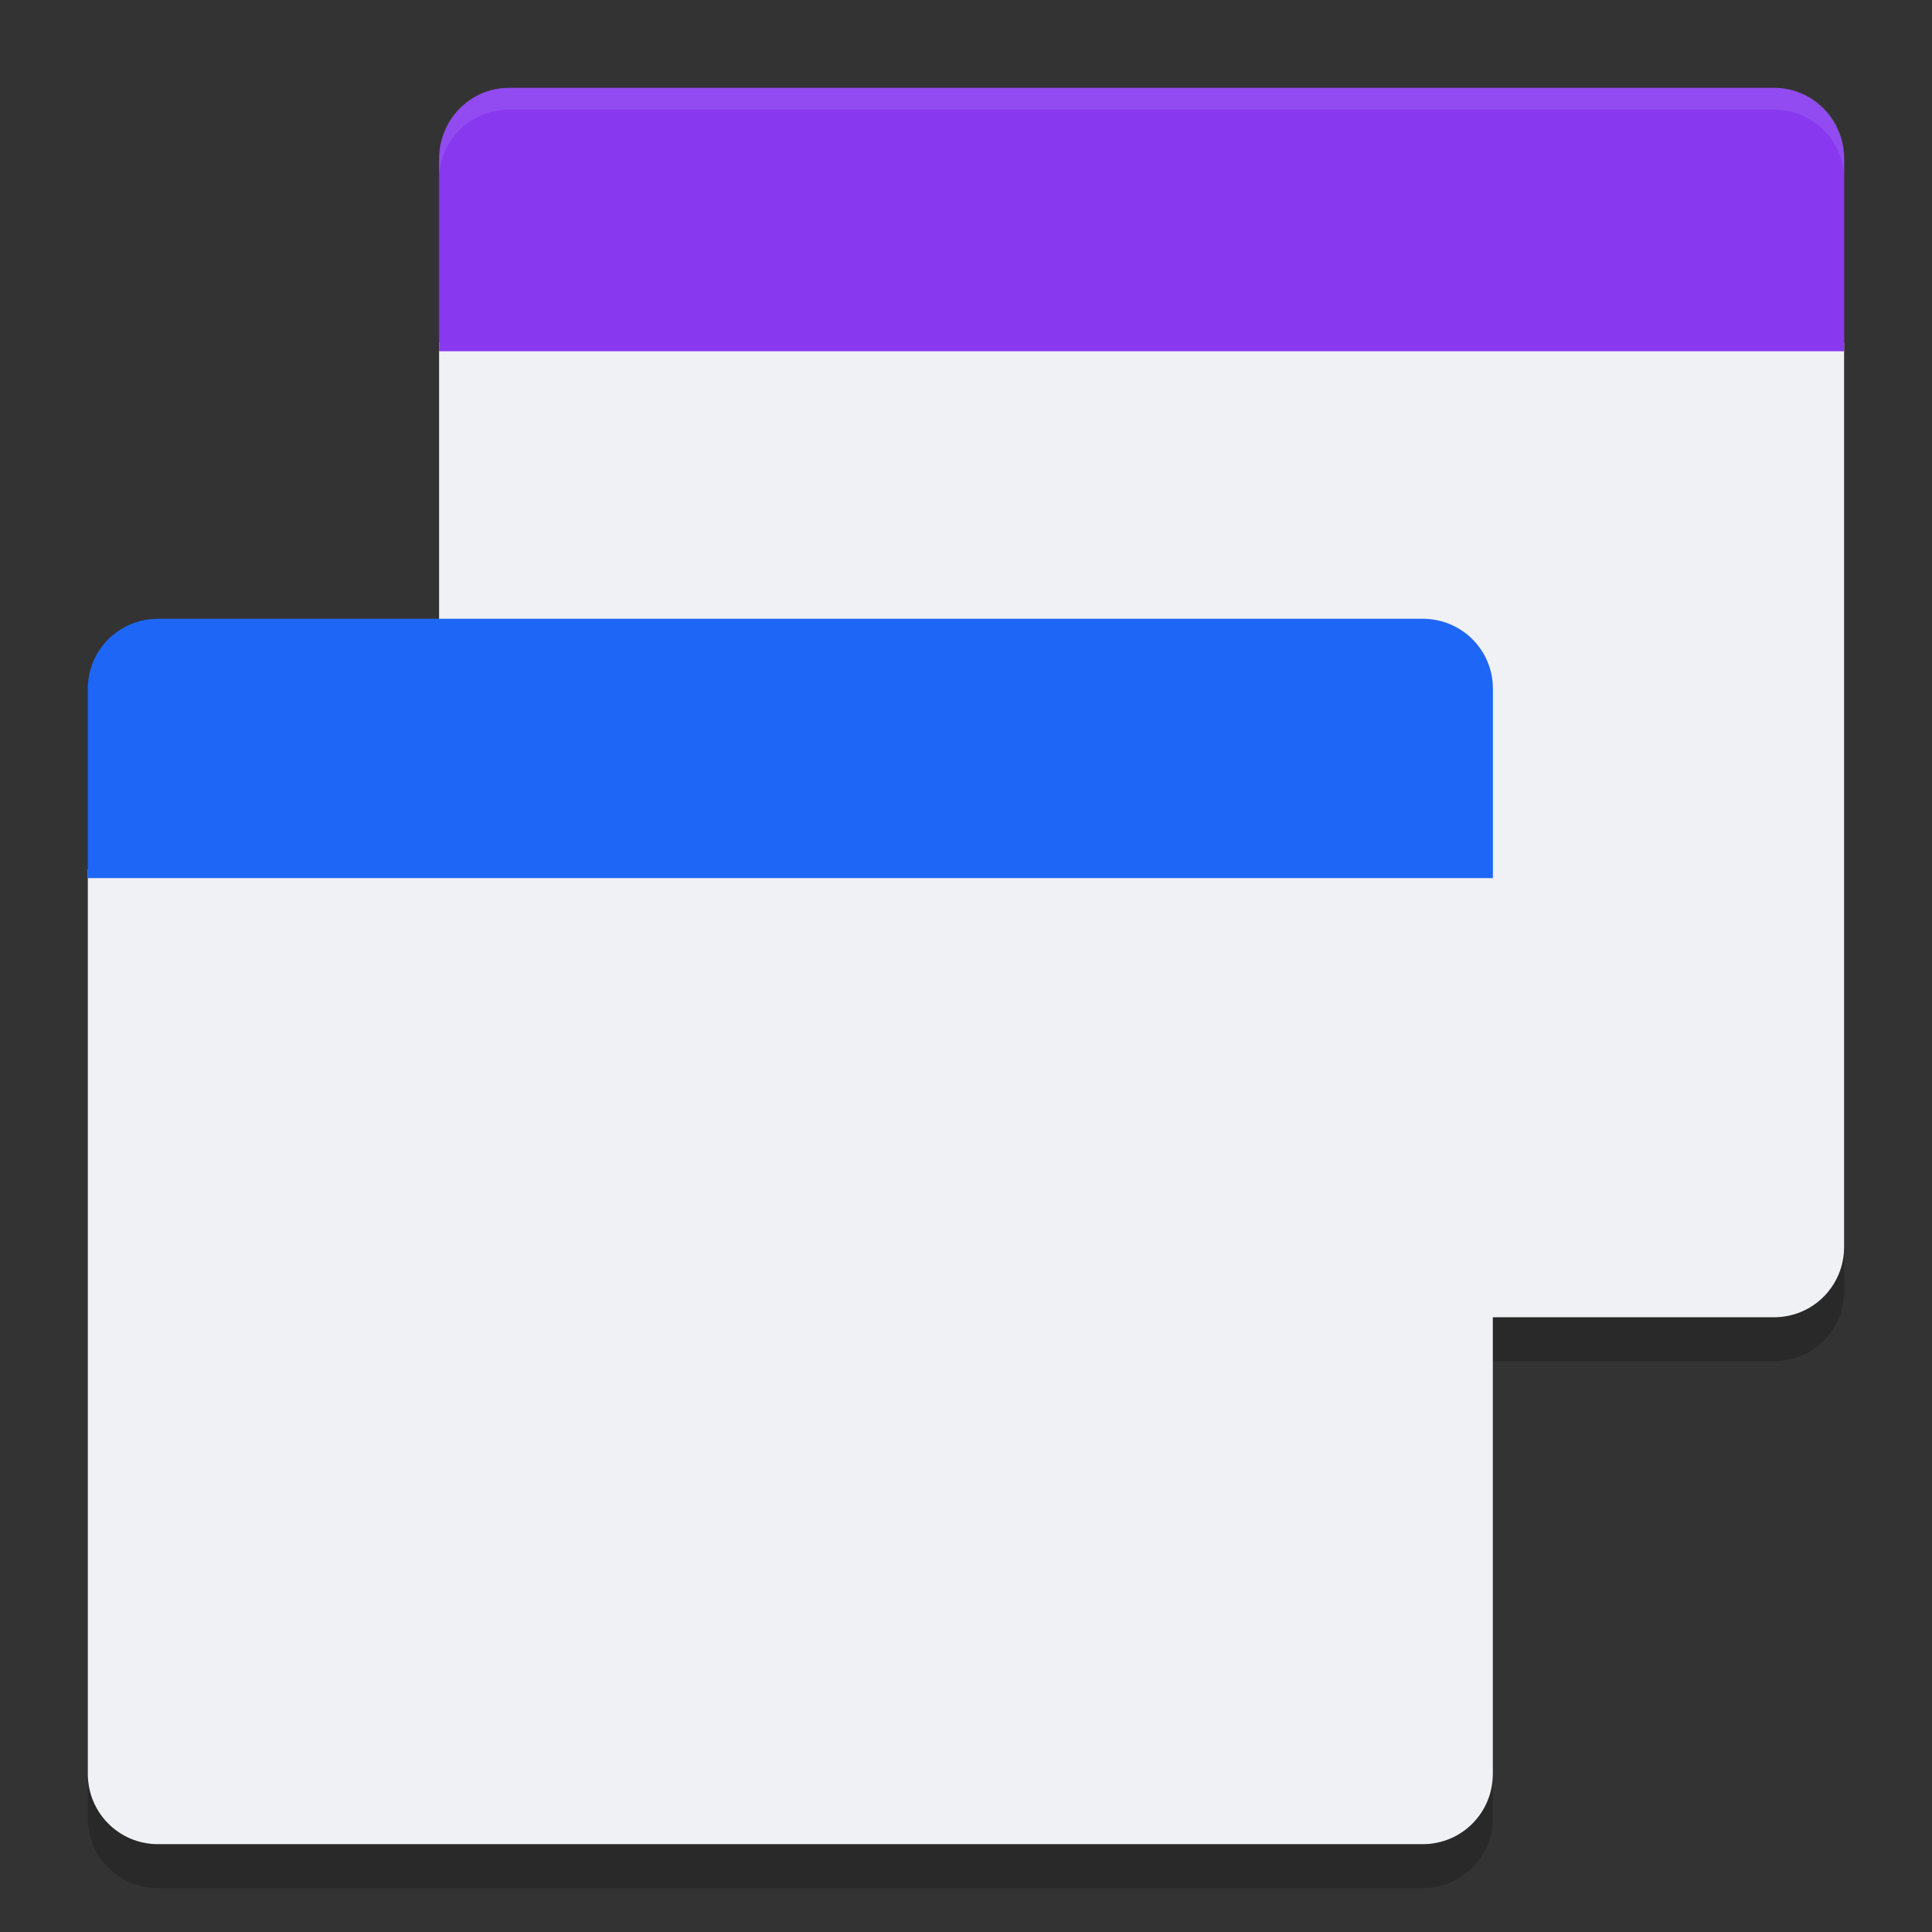 <svg xmlns="http://www.w3.org/2000/svg" width="22" height="22" version="1">
 <rect width="100%" height="100%" fill="#333333" stroke="none"/>
 <path style="fill:#eff1f5" d="m 5,3.9 0,10.3 c 0,0.444 0.356,0.8 0.8,0.8 l 14.4,0 c 0.443,0 0.799,-0.356 0.799,-0.8 l 0,-10.3 -16,0 z"/>
 <path style="fill:#8839ef" d="m 5.8,1 c -0.444,0 -0.8,0.364 -0.8,0.816 l 0,2.184 16,0 0,-2.184 c 0,-0.452 -0.356,-0.816 -0.8,-0.816 z"/>
 <path style="opacity:0.1;fill:#eff1f5" d="m 21,2.043 0,-0.249 c 0,-0.442 -0.353,-0.794 -0.797,-0.794 l -14.406,0 c -0.444,0 -0.797,0.353 -0.797,0.794 l 0,0.249 c 0,-0.442 0.354,-0.794 0.797,-0.794 l 14.406,0 c 0.444,0 0.797,0.353 0.797,0.794 z"/>
 <path style="opacity:0.2" d="m 5,14.204 0,0.498 c 0,0.442 0.356,0.797 0.8,0.797 l 14.4,0 c 0.444,10e-4 0.8,-0.354 0.8,-0.796 l 0,-0.499 c 0,0.442 -0.356,0.797 -0.8,0.797 l -14.4,0 c -0.444,0 -0.8,-0.355 -0.8,-0.797 z"/>
 <path style="fill:#eff1f5" d="m 1,9.9 0,10.3 c 0,0.444 0.357,0.8 0.8,0.8 l 14.4,0 c 0.443,0 0.799,-0.356 0.799,-0.8 l 0,-10.3 -15.999,0 z"/>
 <path style="fill:#1e66f5" d="m 1.8,7.046 c -0.443,0 -0.8,0.355 -0.8,0.797 l 0,2.156 16,0 0,-2.156 c 0,-0.442 -0.356,-0.797 -0.8,-0.797 l -14.4,0 z"/>
 <path style="opacity:0.2" d="m 1,20.204 0,0.498 c 0,0.443 0.357,0.798 0.8,0.798 l 14.4,0 c 0.444,0 0.8,-0.355 0.8,-0.797 l 0,-0.498 c 0,0.442 -0.356,0.797 -0.8,0.797 l -14.4,0 c -0.443,0 -0.8,-0.356 -0.8,-0.798 z"/>
</svg>
